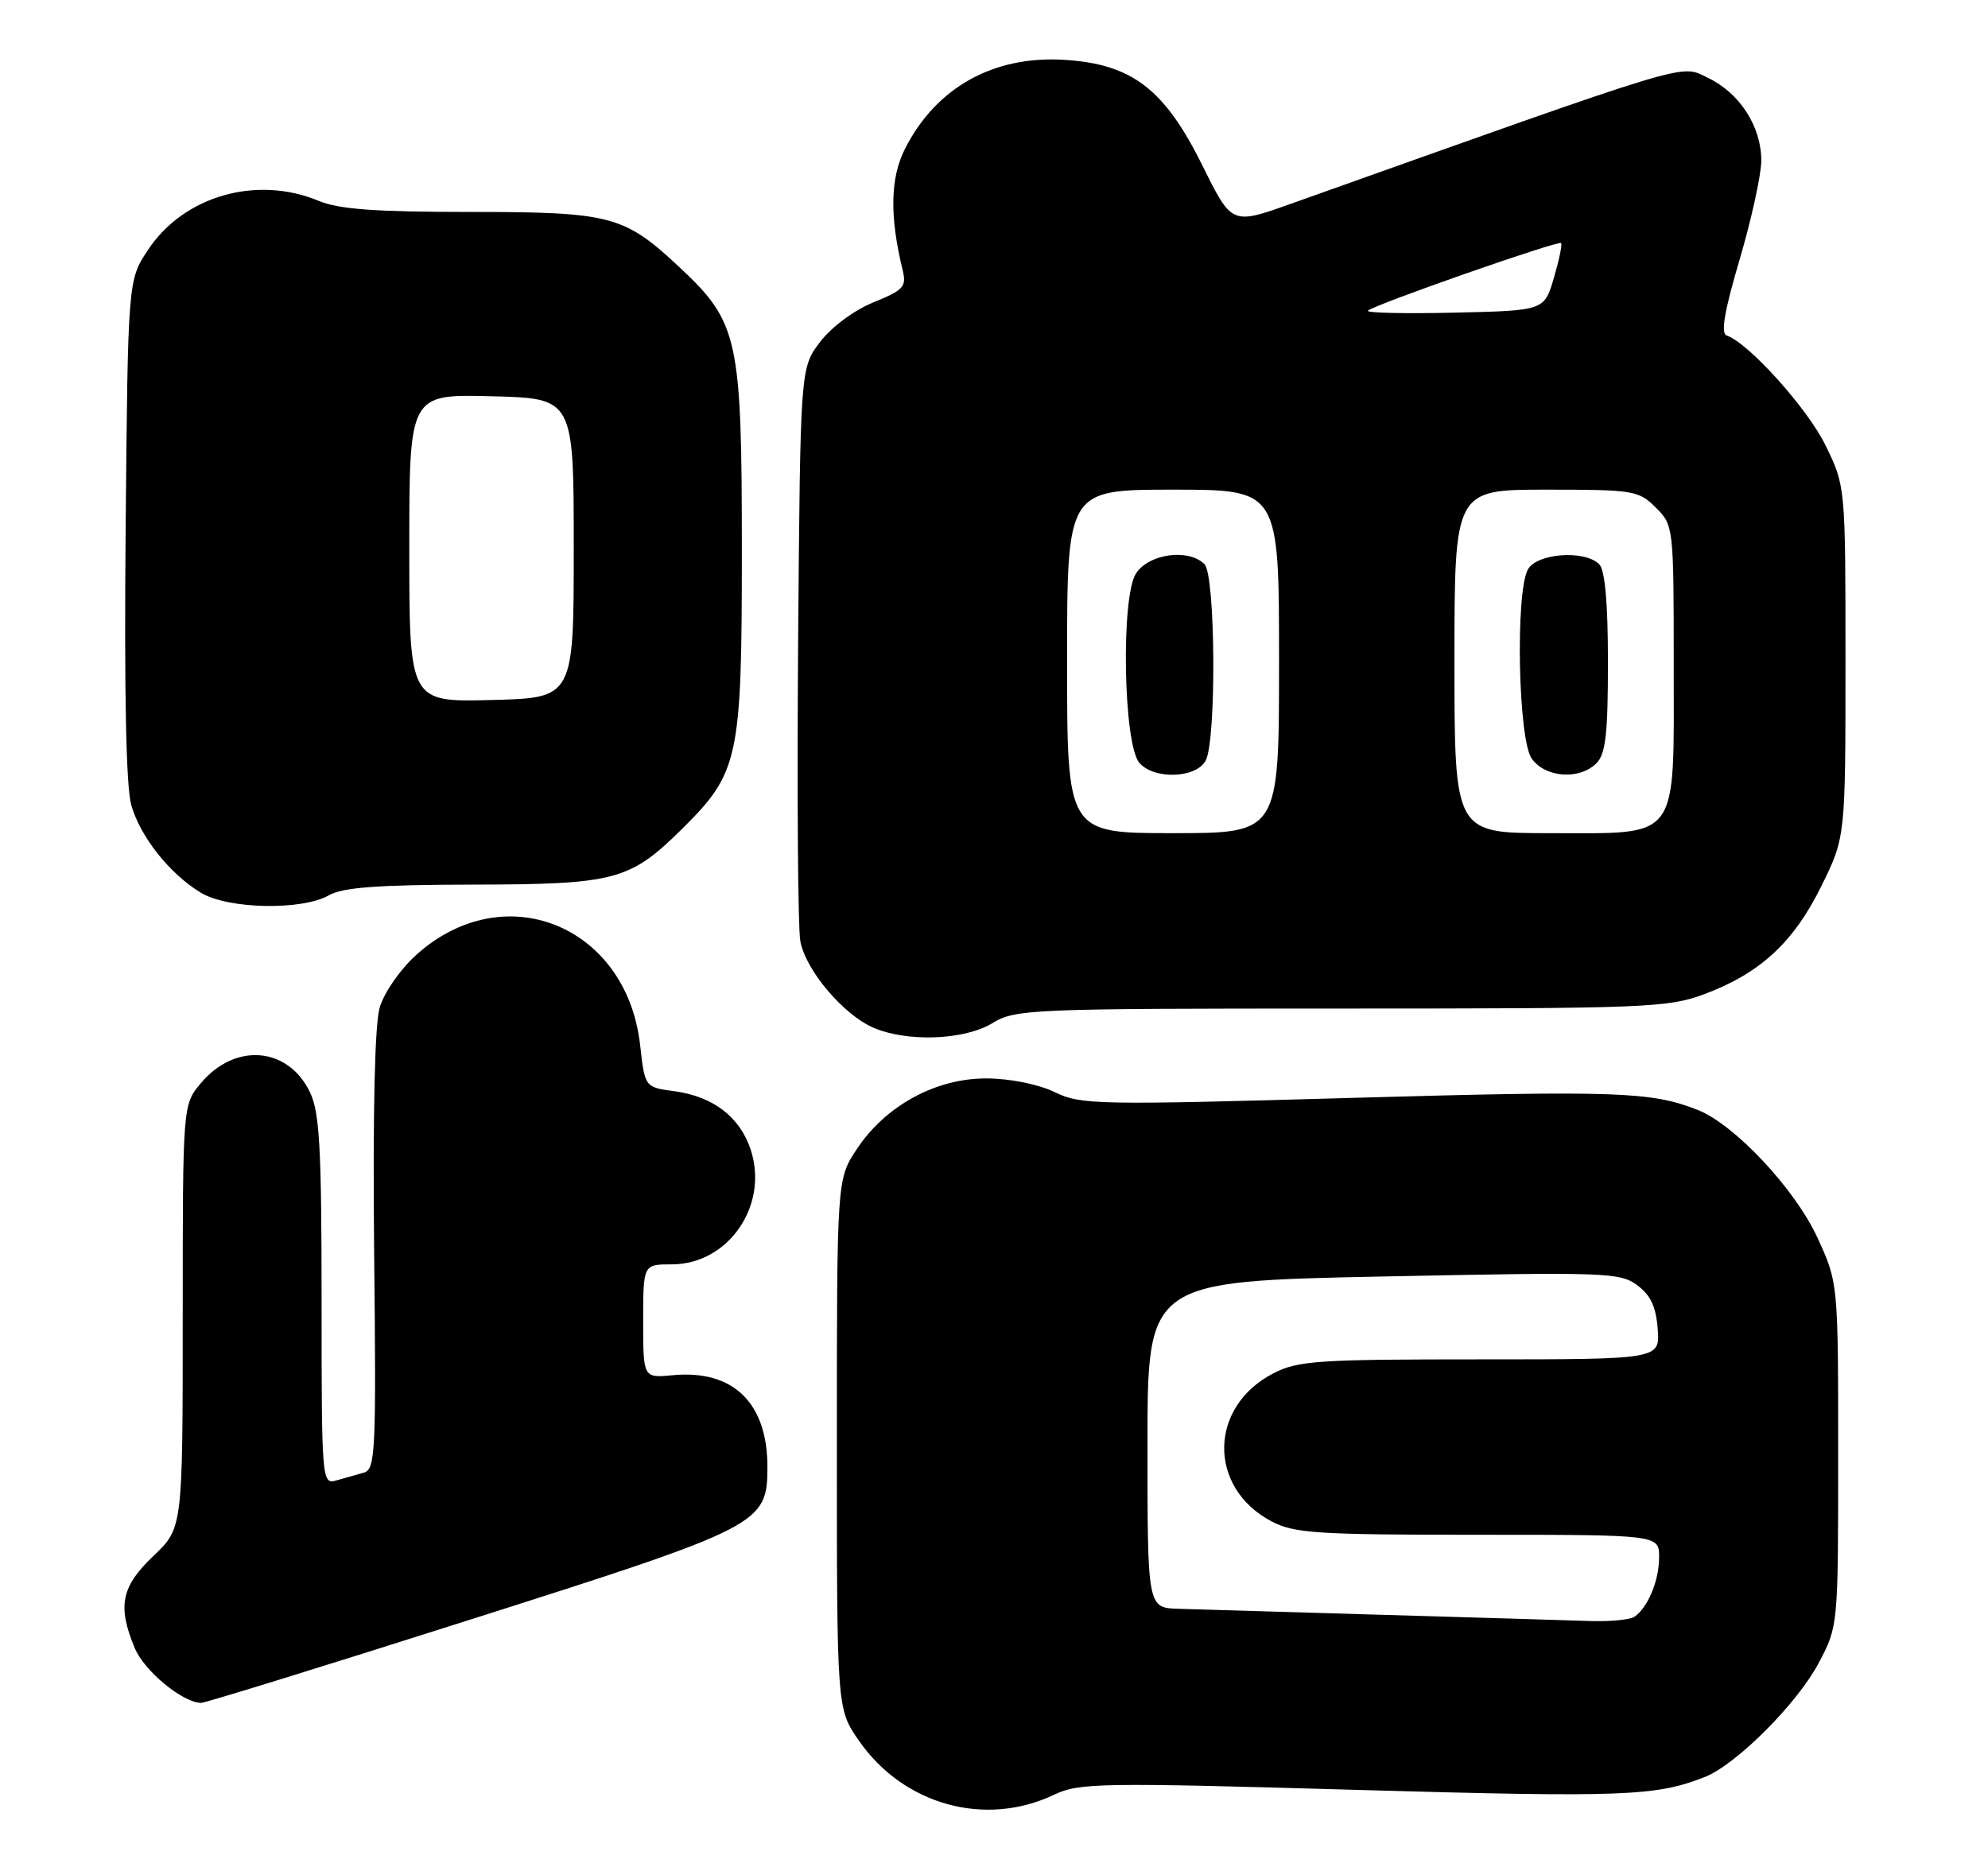 <?xml version="1.0" encoding="UTF-8" standalone="no"?>
<!DOCTYPE svg PUBLIC "-//W3C//DTD SVG 1.1//EN" "http://www.w3.org/Graphics/SVG/1.1/DTD/svg11.dtd" >
<svg xmlns="http://www.w3.org/2000/svg" xmlns:xlink="http://www.w3.org/1999/xlink" version="1.1" viewBox="0 0 272 256">
 <g >
 <path fill="currentColor"
d=" M 144.20 245.58 C 147.65 243.94 150.38 243.89 185.70 244.91 C 222.11 245.95 226.60 245.79 233.28 243.13 C 237.59 241.42 245.92 233.07 248.85 227.52 C 251.50 222.50 251.50 222.49 251.50 199.00 C 251.50 175.50 251.50 175.50 248.63 169.28 C 245.56 162.65 237.34 153.88 232.31 151.88 C 225.99 149.37 221.18 149.20 185.42 150.21 C 150.00 151.22 147.90 151.18 144.30 149.43 C 142.06 148.35 138.24 147.58 134.99 147.56 C 128.06 147.53 121.17 151.27 117.23 157.23 C 114.50 161.35 114.50 161.35 114.50 197.59 C 114.50 233.83 114.50 233.83 117.51 238.16 C 123.60 246.96 134.77 250.06 144.20 245.58 Z  M 64.53 221.55 C 104.27 208.91 104.98 208.54 105.00 200.72 C 105.01 191.94 100.30 187.38 92.03 188.17 C 88.00 188.55 88.00 188.55 88.00 180.78 C 88.00 173.00 88.00 173.00 91.92 173.00 C 99.69 173.00 105.25 164.87 102.69 157.25 C 101.21 152.81 97.54 150.02 92.28 149.31 C 88.23 148.77 88.23 148.77 87.58 142.97 C 85.72 126.58 68.94 119.83 56.95 130.66 C 54.74 132.66 52.55 135.81 51.95 137.86 C 51.27 140.18 51.00 152.28 51.19 171.26 C 51.48 198.91 51.38 201.06 49.75 201.51 C 48.79 201.78 47.10 202.26 46.00 202.57 C 44.04 203.12 44.00 202.66 44.00 177.97 C 44.00 157.17 43.73 152.23 42.43 149.49 C 39.46 143.24 32.20 142.60 27.50 148.19 C 25.00 151.15 25.00 151.15 25.00 180.12 C 25.00 209.08 25.00 209.08 21.00 212.89 C 16.58 217.09 16.04 219.76 18.44 225.51 C 19.75 228.66 25.02 232.99 27.53 233.00 C 28.10 233.00 44.75 227.85 64.53 221.55 Z  M 135.77 140.00 C 138.92 138.08 140.84 138.00 183.49 138.00 C 225.33 138.00 228.23 137.88 233.21 136.02 C 240.84 133.16 245.41 128.94 249.20 121.24 C 252.50 114.54 252.50 114.54 252.50 90.52 C 252.50 66.50 252.50 66.50 249.74 60.88 C 247.25 55.82 239.24 46.93 236.24 45.90 C 235.41 45.62 235.94 42.54 238.02 35.50 C 239.64 30.00 240.97 23.93 240.98 22.00 C 241.00 17.32 238.03 12.72 233.66 10.64 C 229.78 8.80 232.42 8.01 176.52 27.92 C 168.53 30.76 168.53 30.76 164.52 22.65 C 159.33 12.19 154.90 8.78 145.69 8.19 C 135.98 7.57 128.12 11.93 123.85 20.30 C 121.80 24.31 121.69 29.54 123.51 37.00 C 124.05 39.23 123.62 39.70 119.52 41.36 C 116.85 42.45 113.79 44.72 112.21 46.78 C 109.50 50.34 109.50 50.34 109.20 87.92 C 109.04 108.59 109.17 126.97 109.50 128.77 C 110.22 132.73 115.35 138.81 119.48 140.61 C 124.11 142.62 131.95 142.33 135.77 140.00 Z  M 45.00 122.50 C 46.89 121.42 51.69 121.06 64.79 121.04 C 84.25 121.00 86.19 120.47 93.39 113.35 C 101.08 105.72 101.50 103.79 101.50 75.50 C 101.50 46.22 101.04 44.11 92.93 36.53 C 85.38 29.47 83.59 29.00 64.15 29.00 C 51.39 29.00 46.37 28.63 43.65 27.50 C 35.13 23.94 25.15 26.79 20.25 34.19 C 17.50 38.35 17.50 38.35 17.19 72.43 C 16.99 94.92 17.25 107.76 17.97 110.20 C 19.25 114.57 23.20 119.54 27.46 122.14 C 31.18 124.40 41.30 124.61 45.00 122.50 Z  M 189.00 220.95 C 176.07 220.57 163.59 220.21 161.25 220.13 C 157.00 220.00 157.00 220.00 157.00 197.66 C 157.00 175.32 157.00 175.32 189.25 174.66 C 219.66 174.04 221.64 174.10 224.00 175.85 C 225.84 177.21 226.58 178.80 226.81 181.85 C 227.11 186.00 227.11 186.00 202.52 186.00 C 180.23 186.00 177.57 186.18 174.21 187.92 C 165.36 192.49 165.23 203.56 173.98 208.17 C 177.09 209.80 180.14 210.00 202.23 210.00 C 227.00 210.00 227.00 210.00 227.00 213.07 C 227.00 216.29 225.46 219.99 223.60 221.23 C 223.00 221.64 220.25 221.89 217.50 221.80 C 214.75 221.71 201.93 221.32 189.00 220.95 Z  M 146.00 90.50 C 146.00 67.00 146.00 67.00 160.50 67.00 C 175.00 67.00 175.00 67.00 175.00 90.50 C 175.00 114.00 175.00 114.00 160.50 114.00 C 146.00 114.00 146.00 114.00 146.00 90.50 Z  M 164.96 104.07 C 166.45 101.29 166.31 78.71 164.80 77.20 C 162.62 75.02 157.21 75.75 155.43 78.46 C 153.35 81.64 153.69 101.73 155.87 104.35 C 157.83 106.70 163.65 106.52 164.96 104.07 Z  M 199.00 90.50 C 199.00 67.00 199.00 67.00 211.55 67.00 C 223.53 67.00 224.20 67.11 226.55 69.45 C 228.98 71.89 229.00 72.07 229.00 90.95 C 229.00 115.36 230.00 114.00 212.00 114.00 C 199.00 114.00 199.00 114.00 199.00 90.50 Z  M 218.43 104.43 C 219.69 103.17 220.00 100.41 220.00 90.63 C 220.00 82.45 219.60 78.00 218.80 77.20 C 216.81 75.21 210.23 75.70 209.04 77.93 C 207.32 81.15 207.72 101.15 209.56 103.78 C 211.41 106.42 216.10 106.76 218.43 104.43 Z  M 187.16 42.51 C 187.96 41.71 213.21 32.87 213.59 33.26 C 213.77 33.44 213.32 35.59 212.60 38.04 C 211.28 42.50 211.28 42.50 198.94 42.78 C 192.16 42.94 186.85 42.81 187.16 42.51 Z  M 56.00 75.00 C 56.00 53.93 56.00 53.93 67.25 54.22 C 78.50 54.50 78.50 54.50 78.50 75.00 C 78.50 95.50 78.50 95.50 67.25 95.78 C 56.00 96.07 56.00 96.07 56.00 75.00 Z "/>
</g>
</svg>